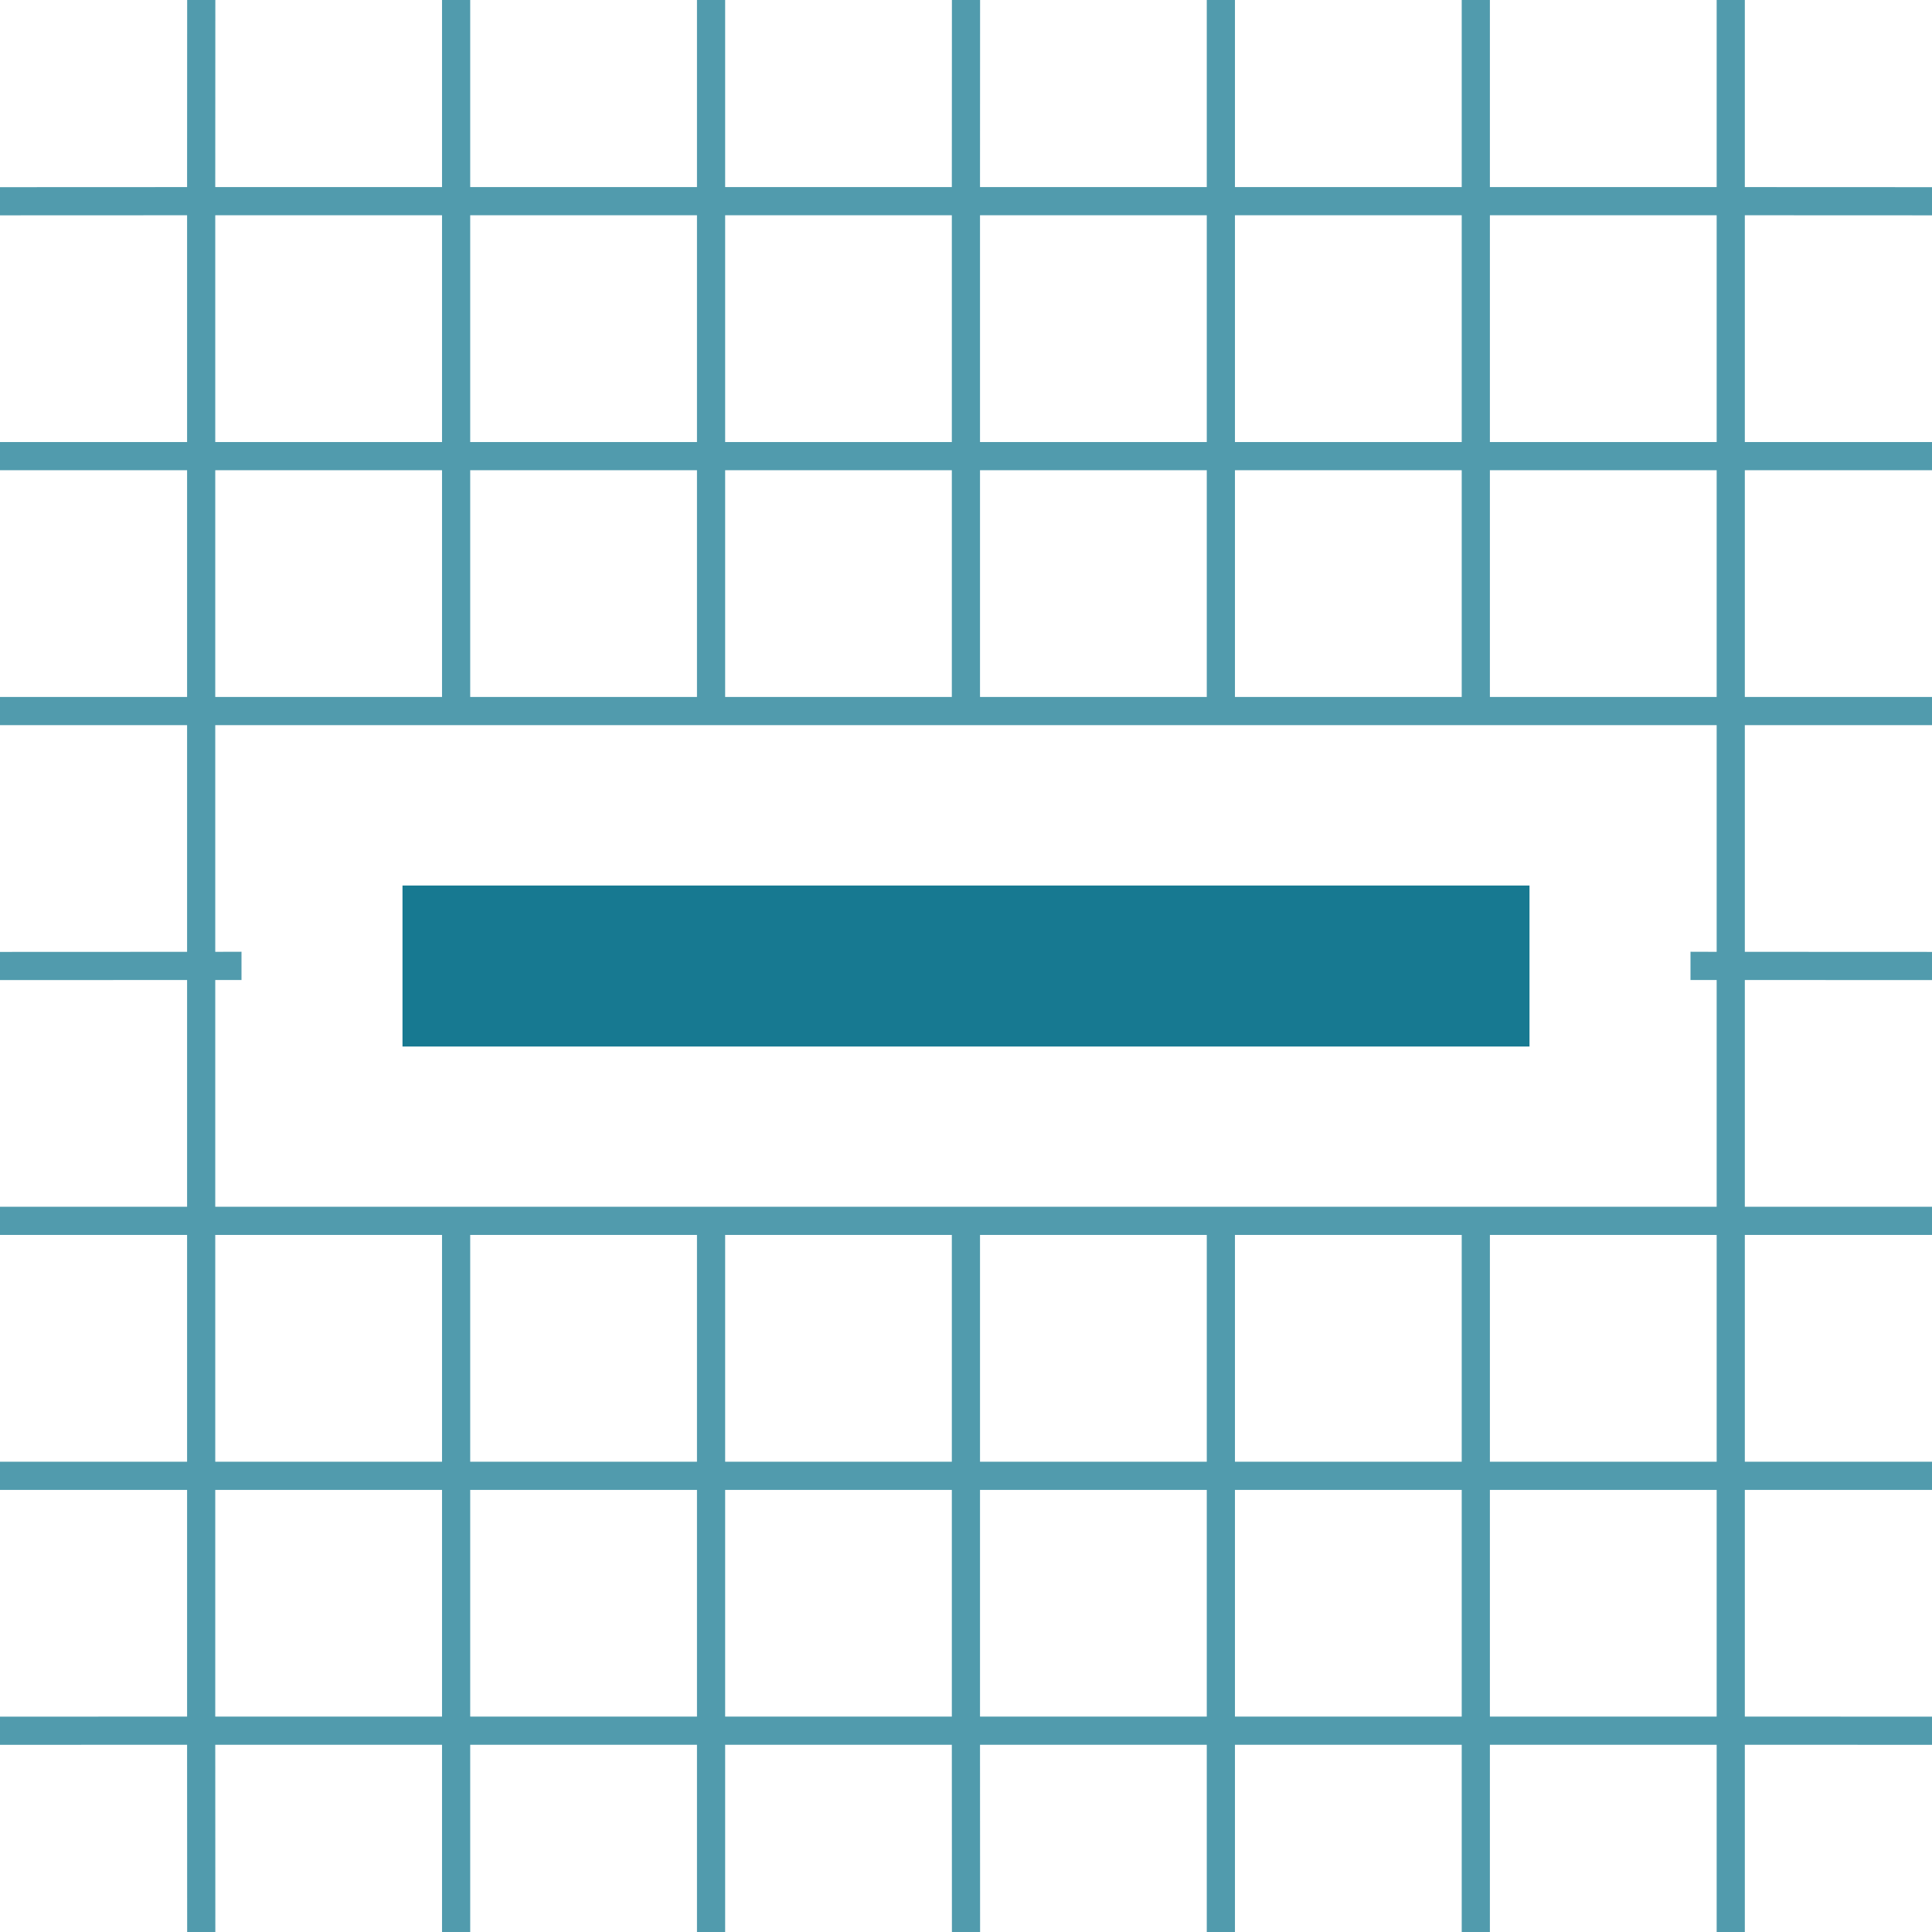 <svg width="24" height="24" viewBox="0 0 24 24" xmlns="http://www.w3.org/2000/svg">
    <g fill="none" fill-rule="evenodd">
        <path d="M0 0h24v24H0z"/>
        <path d="m2.675 0-.001 2.324h2.817V0h.35v2.324h2.817V0h.35v2.324h2.816L11.825 0h.35l-.001 2.324h2.817V0h.35v2.324h2.817V0h.35v2.324h2.817V0h.35v2.324L24 2.325v.35l-2.325-.001v2.817H24v.35h-2.325v2.817H24v.35h-2.325v2.816l2.325.001v.35l-2.325-.001v2.817H24v.35h-2.325v2.817H24v.35h-2.325v2.816l2.325.001v.35l-2.325-.001V24h-.35v-2.326h-2.817V24h-.35v-2.326h-2.817V24h-.35v-2.326h-2.817L12.175 24h-.35l-.001-2.326H9.008V24h-.35v-2.326H5.841V24h-.35v-2.326H2.674L2.675 24h-.35l-.001-2.326L0 21.675v-.35l2.324-.001v-2.816H0v-.35h2.324v-2.817H0v-.35h2.324v-2.817L0 12.175v-.35l2.324-.001V9.008H0v-.35h2.324V5.841H0v-.35h2.324V2.674L0 2.675v-.35l2.324-.001L2.325 0h.35zm18.65 18.508h-2.817v2.816h2.817v-2.816zm-3.167 0h-2.817v2.816h2.817v-2.816zm-3.167 0h-2.817v2.816h2.817v-2.816zm-3.167 0H9.008v2.816h2.816v-2.816zm-3.166 0H5.841v2.816h2.817v-2.816zm-3.167 0H2.674v2.816h2.817v-2.816zm12.667-3.167h-2.817v2.817h2.817v-2.817zm-9.5 0H5.841v2.817h2.817v-2.817zm6.333 0h-2.817v2.817h2.817v-2.817zm-9.5 0H2.674v2.817h2.817v-2.817zm6.333 0H9.008v2.817h2.816v-2.817zm9.501 0h-2.817v2.817h2.817v-2.817zm0-6.333H2.674v2.816L3 11.823v.351h-.326v2.817h18.651v-2.817H21v-.351l.325.001V9.008zM5.491 5.841H2.674v2.817h2.817V5.841zm3.167 0H5.841v2.817h2.817V5.841zm3.166 0H9.008v2.817h2.816V5.841zm3.167 0h-2.817v2.817h2.817V5.841zm3.167 0h-2.817v2.817h2.817V5.841zm3.167 0h-2.817v2.817h2.817V5.841zM5.491 2.674H2.674v2.817h2.817V2.674zm3.167 0H5.841v2.817h2.817V2.674zm3.166 0H9.008v2.817h2.816V2.674zm3.167 0h-2.817v2.817h2.817V2.674zm3.167 0h-2.817v2.817h2.817V2.674zm3.167 0h-2.817v2.817h2.817V2.674z" fill="#177991" fill-rule="nonzero" opacity=".75"/>
        <path fill="#177991" fill-rule="nonzero" d="M19 13H5v-2h14z"/>
    </g>
</svg>
